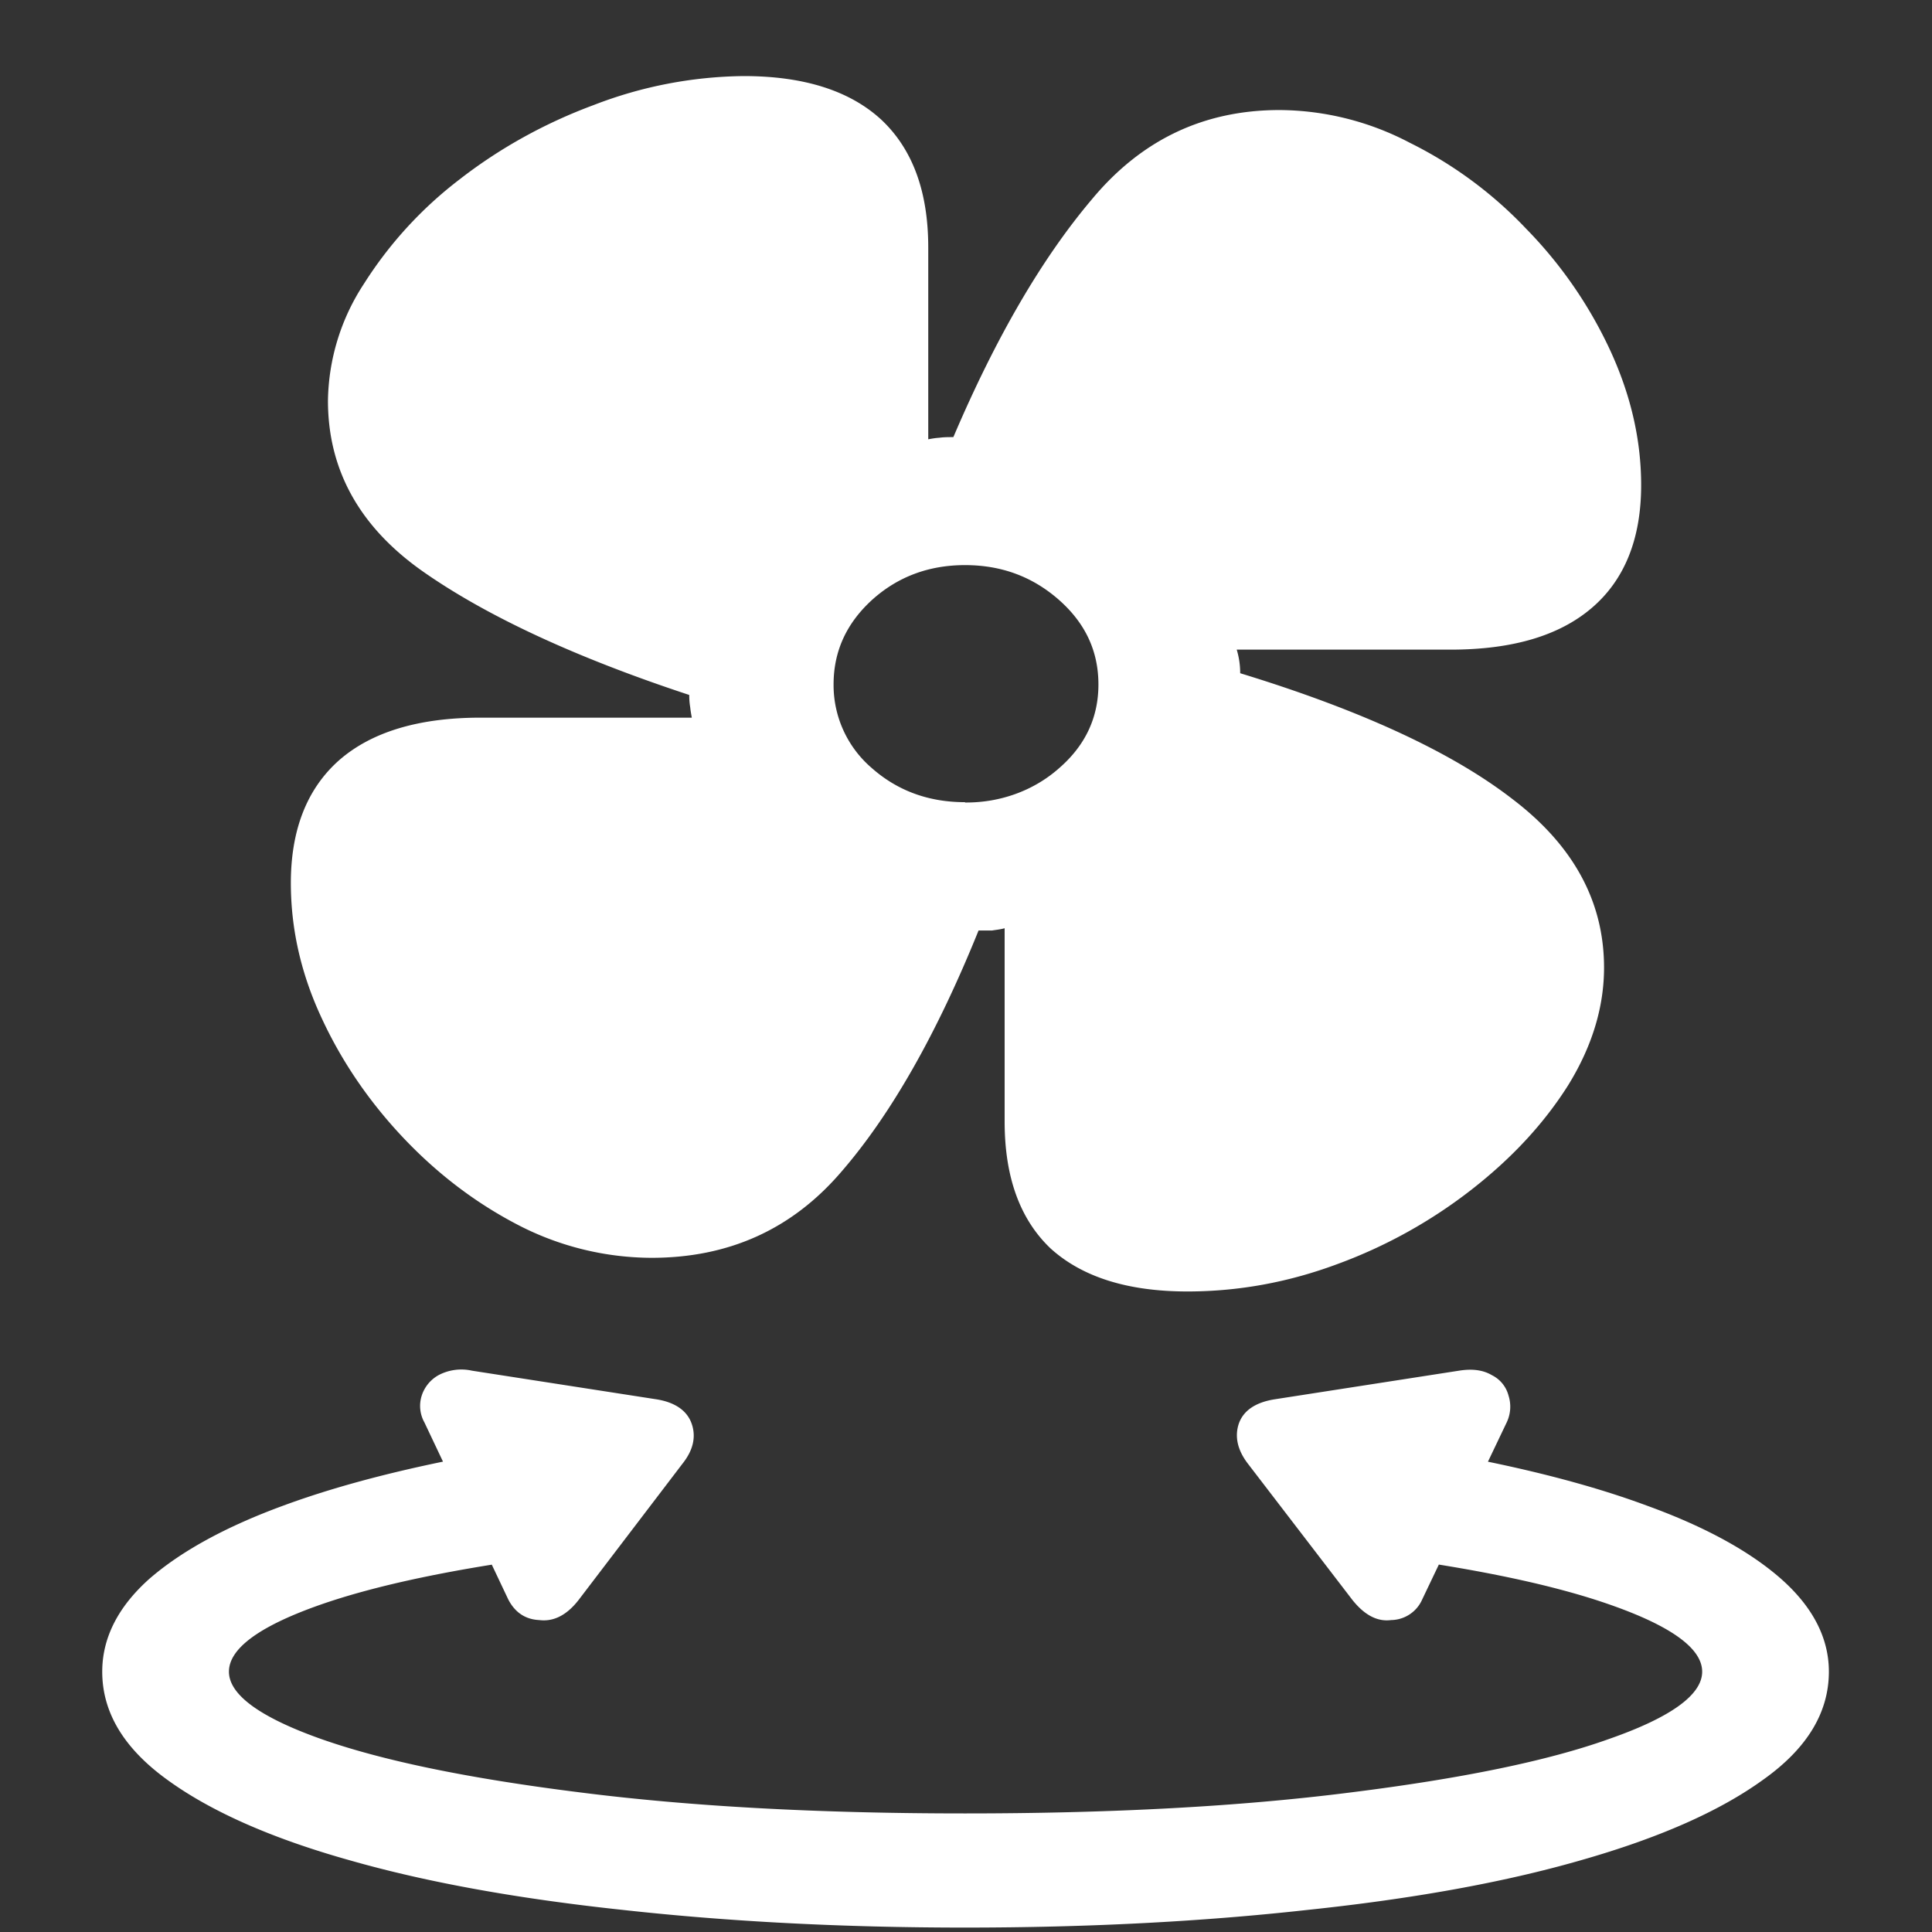 <svg xmlns="http://www.w3.org/2000/svg" width="24" height="24"><rect width="100%" height="100%" fill="#333333" stroke="none"/><path style="stroke:none;fill-rule:nonzero;fill:#fff;fill-opacity:1" d="M3.613 10.969c0 .578.13 1.14.387 1.687.254.547.602 1.051 1.031 1.5.43.45.91.809 1.438 1.078a3.624 3.624 0 0 0 1.625.391c.957 0 1.742-.352 2.355-1.066.617-.711 1.188-1.715 1.707-3h.168c.047-.008.098-.012.156-.028v2.403c0 .691.192 1.214.57 1.574.391.355.958.535 1.7.535.633 0 1.254-.113 1.863-.34a6.15 6.15 0 0 0 1.668-.926c.5-.39.899-.82 1.2-1.297.296-.48.445-.968.445-1.46 0-.82-.38-1.516-1.133-2.09-.75-.582-1.879-1.106-3.387-1.567a1 1 0 0 0-.043-.293h2.657c.765 0 1.347-.172 1.75-.515.41-.348.617-.86.617-1.528 0-.566-.13-1.125-.387-1.68a5.406 5.406 0 0 0-1.043-1.507 5.123 5.123 0 0 0-1.445-1.067 3.518 3.518 0 0 0-1.617-.406c-.938 0-1.715.367-2.332 1.11-.618.73-1.192 1.714-1.72 2.953-.062 0-.12 0-.175.008-.05.003-.094.011-.137.019V3.074c0-.695-.195-1.222-.582-1.586-.39-.36-.96-.543-1.71-.543a5.302 5.302 0 0 0-1.864.36c-.61.226-1.172.539-1.668.925A4.987 4.987 0 0 0 4.52 3.527a2.711 2.711 0 0 0-.446 1.45c0 .863.395 1.574 1.188 2.128.789.551 1.89 1.063 3.3 1.528 0 .058.004.105.012.152.004.043.012.086.02.13H5.969c-.77 0-1.36.179-1.762.534-.394.352-.594.86-.594 1.52Zm8.375-1.004c-.449 0-.836-.14-1.156-.422a1.357 1.357 0 0 1-.477-1.04c0-.413.16-.76.477-1.05.32-.289.707-.433 1.156-.433.453 0 .84.144 1.168.433.328.29.489.637.489 1.05 0 .407-.16.755-.489 1.04-.312.277-.73.43-1.168.426Zm0 13.98c1.528 0 2.942-.074 4.242-.218 1.305-.137 2.442-.34 3.407-.618.972-.277 1.726-.609 2.27-1.004.542-.386.812-.832.812-1.34 0-.417-.2-.804-.594-1.152-.39-.343-.945-.648-1.668-.91-.715-.265-1.566-.48-2.55-.656l-.895 1.265c1.289.165 2.3.375 3.031.637.734.262 1.102.535 1.102.817 0 .285-.383.566-1.157.836-.761.273-1.832.492-3.207.664-1.375.175-2.972.261-4.793.261-1.812 0-3.406-.086-4.781-.261-1.375-.172-2.445-.391-3.219-.664-.761-.27-1.144-.551-1.144-.836 0-.282.363-.555 1.094-.817.734-.262 1.75-.472 3.042-.637l-.906-1.265c-.98.176-1.832.39-2.554.656-.715.262-1.27.567-1.665.91-.39.348-.585.735-.585 1.153 0 .507.27.953.804 1.34.54.394 1.297.73 2.27 1.003.972.278 2.11.48 3.406.618 1.305.144 2.719.218 4.238.218Zm-6.718-6.28 1.043 2.202c.082.16.21.25.386.258.18.023.344-.063.489-.25L8.48 18.18c.13-.164.168-.328.114-.489-.055-.164-.203-.27-.438-.308l-2.293-.356a.607.607 0 0 0-.414.055.448.448 0 0 0-.21.254.42.42 0 0 0 .03.328Zm13.449 0a.454.454 0 0 0 .02-.33.394.394 0 0 0-.208-.253c-.105-.062-.238-.082-.406-.055l-2.293.356c-.242.039-.39.144-.445.308-.051.16-.012.325.113.489l1.3 1.695c.15.188.31.273.481.25a.428.428 0 0 0 .387-.258Zm0 0"/></svg>